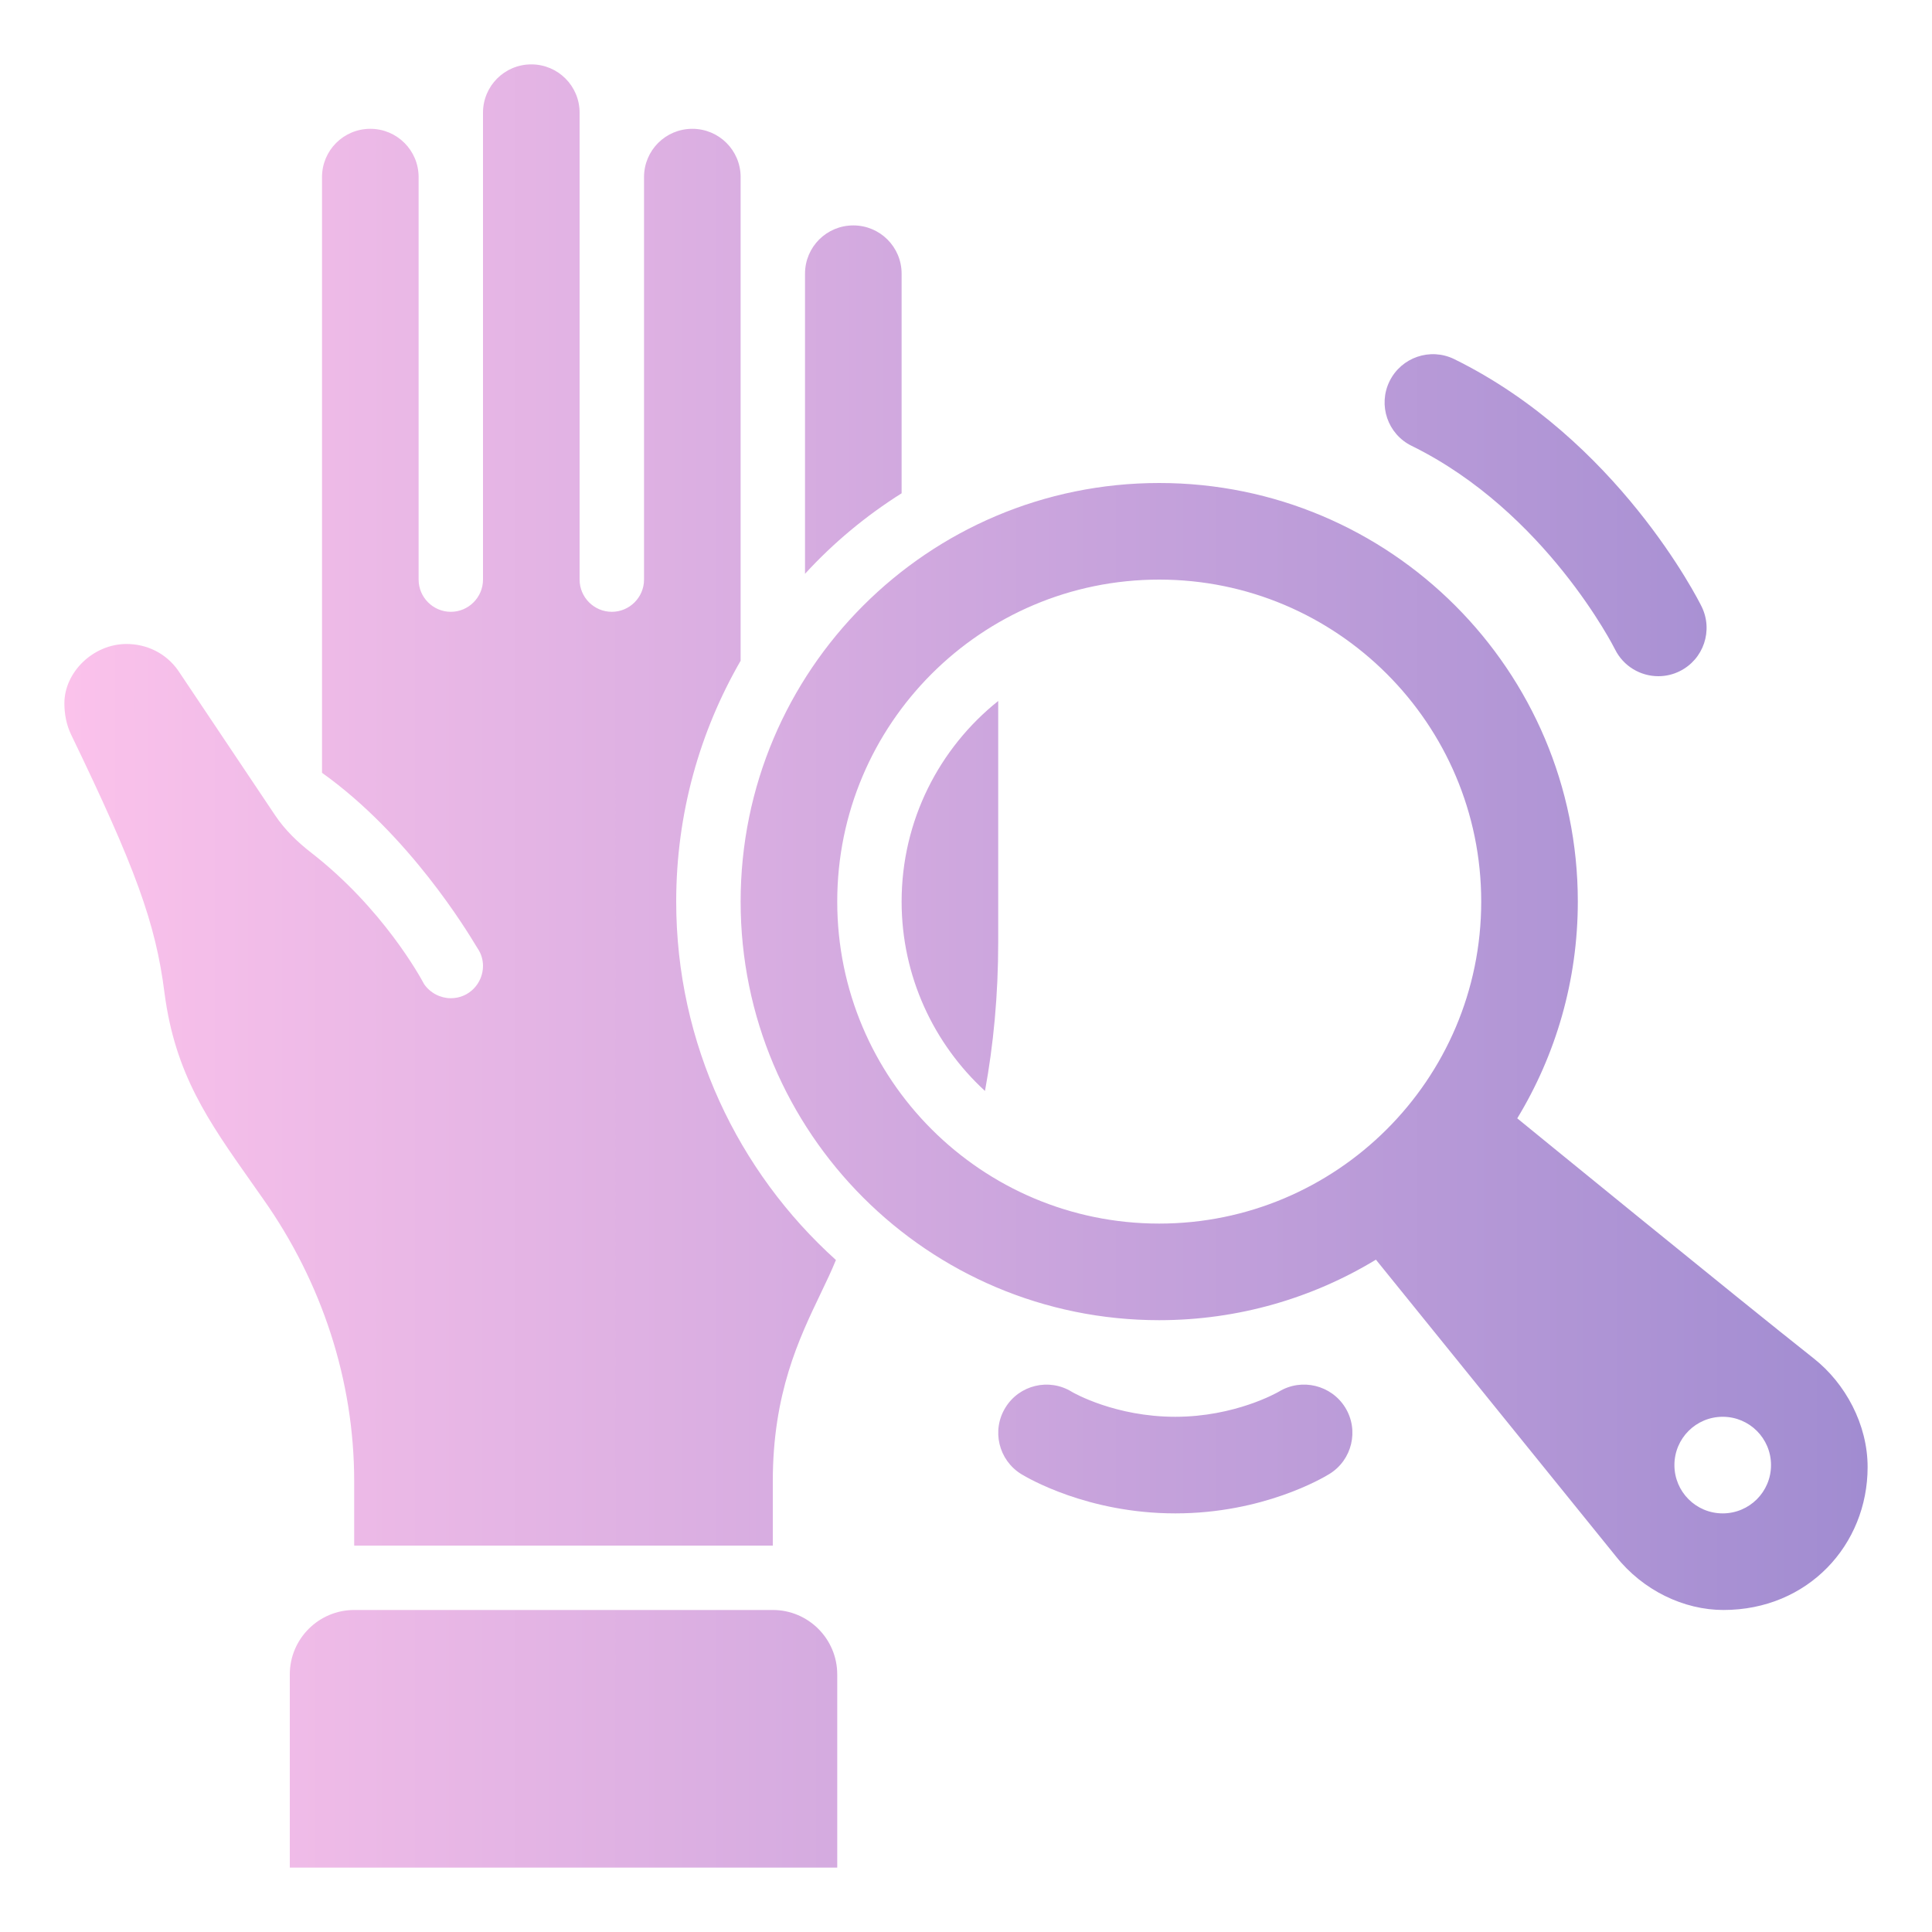 <svg width="40" height="40" viewBox="0 0 40 40" fill="none" xmlns="http://www.w3.org/2000/svg">
<path fill-rule="evenodd" clip-rule="evenodd" d="M1.474 15.213C1.373 15.004 1.333 14.78 1.333 14.56C1.333 13.92 1.927 13.333 2.62 13.333C3.034 13.333 3.433 13.52 3.687 13.88L5.696 16.88C5.897 17.18 6.157 17.432 6.443 17.654C7.926 18.806 8.7 20.226 8.774 20.363C8.778 20.369 8.78 20.373 8.78 20.374C8.907 20.56 9.121 20.667 9.334 20.667C9.717 20.667 9.999 20.354 10 20C10 19.873 9.964 19.745 9.887 19.633C9.883 19.628 9.875 19.614 9.862 19.593C9.673 19.279 8.471 17.286 6.667 16V3.667C6.667 3.113 7.114 2.667 7.667 2.667C8.22 2.667 8.667 3.113 8.667 3.667V12C8.667 12.367 8.967 12.667 9.334 12.667C9.7 12.667 10 12.367 10 12V2.333C10 1.78 10.447 1.333 11 1.333C11.553 1.333 12 1.78 12 2.333V12C12 12.367 12.3 12.667 12.667 12.667C13.034 12.667 13.334 12.367 13.334 12V3.667C13.334 3.113 13.78 2.667 14.334 2.667C14.887 2.667 15.334 3.113 15.334 3.667V13.68C14.487 15.147 14 16.847 14 18.667C14 21.607 15.28 24.26 17.307 26.087C17.215 26.313 17.104 26.545 16.986 26.791C16.542 27.718 16 28.848 16 30.667V32H7.333V30.667C7.333 28.573 6.66 26.547 5.46 24.84C5.372 24.715 5.286 24.593 5.202 24.473C4.308 23.204 3.626 22.236 3.406 20.56C3.224 19.112 2.801 17.961 1.474 15.213ZM16.667 5.667V11.88C17.253 11.24 17.927 10.679 18.667 10.213V5.667C18.667 5.113 18.22 4.667 17.667 4.667C17.113 4.667 16.667 5.113 16.667 5.667ZM34.334 14C34.483 14 34.635 13.967 34.777 13.896C35.272 13.651 35.474 13.051 35.229 12.556C35.16 12.415 33.485 9.095 30.108 7.435C29.612 7.192 29.013 7.397 28.769 7.893C28.526 8.389 28.73 8.988 29.227 9.231C32.001 10.594 33.423 13.415 33.437 13.444C33.612 13.796 33.966 14 34.334 14ZM24 27.333C19.213 27.333 15.334 23.453 15.334 18.666C15.334 13.88 19.213 10 24 10C28.787 10 32.667 13.88 32.667 18.666C32.667 20.306 32.208 21.846 31.413 23.154C31.413 23.154 36.003 26.902 37.553 28.126C38.207 28.642 38.667 29.492 38.667 30.374C38.667 31.986 37.431 33.333 35.682 33.333C34.865 33.333 34.016 32.931 33.453 32.219L28.487 26.08C27.18 26.874 25.64 27.333 24 27.333ZM35.667 29.333C35.114 29.333 34.667 29.78 34.667 30.333C34.667 30.886 35.114 31.333 35.667 31.333C36.22 31.333 36.667 30.886 36.667 30.333C36.667 29.78 36.22 29.333 35.667 29.333ZM24 12C20.32 12 17.334 14.986 17.334 18.666C17.334 22.346 20.32 25.333 24 25.333C27.663 25.333 30.667 22.362 30.667 18.666C30.667 14.986 27.68 12 24 12ZM18.667 18.667C18.667 20.213 19.333 21.613 20.393 22.587C20.567 21.64 20.667 20.613 20.667 19.493V14.513C19.447 15.487 18.667 16.987 18.667 18.667ZM6 38.667H17.334V34.667C17.334 33.931 16.736 33.333 16 33.333H7.334C6.598 33.333 6 33.931 6 34.667V38.667ZM27.524 30.517C27.388 30.601 26.148 31.333 24.334 31.333C22.52 31.333 21.278 30.601 21.143 30.519C20.674 30.229 20.526 29.613 20.816 29.143C21.105 28.672 21.721 28.526 22.191 28.816L22.192 28.817C22.234 28.841 23.093 29.333 24.334 29.333C25.573 29.333 26.45 28.829 26.48 28.811C26.949 28.527 27.562 28.674 27.852 29.142C28.141 29.612 27.994 30.228 27.524 30.517Z" fill="url(#paint0_linear_1_14240)"/>
<defs>
<linearGradient id="paint0_linear_1_14240" x1="1.333" y1="20" x2="38.667" y2="20" gradientUnits="userSpaceOnUse">
<stop stop-color="#FBC2EB"/>
<stop offset="1" stop-color="#A18CD1"/>
</linearGradient>
</defs>
</svg>
